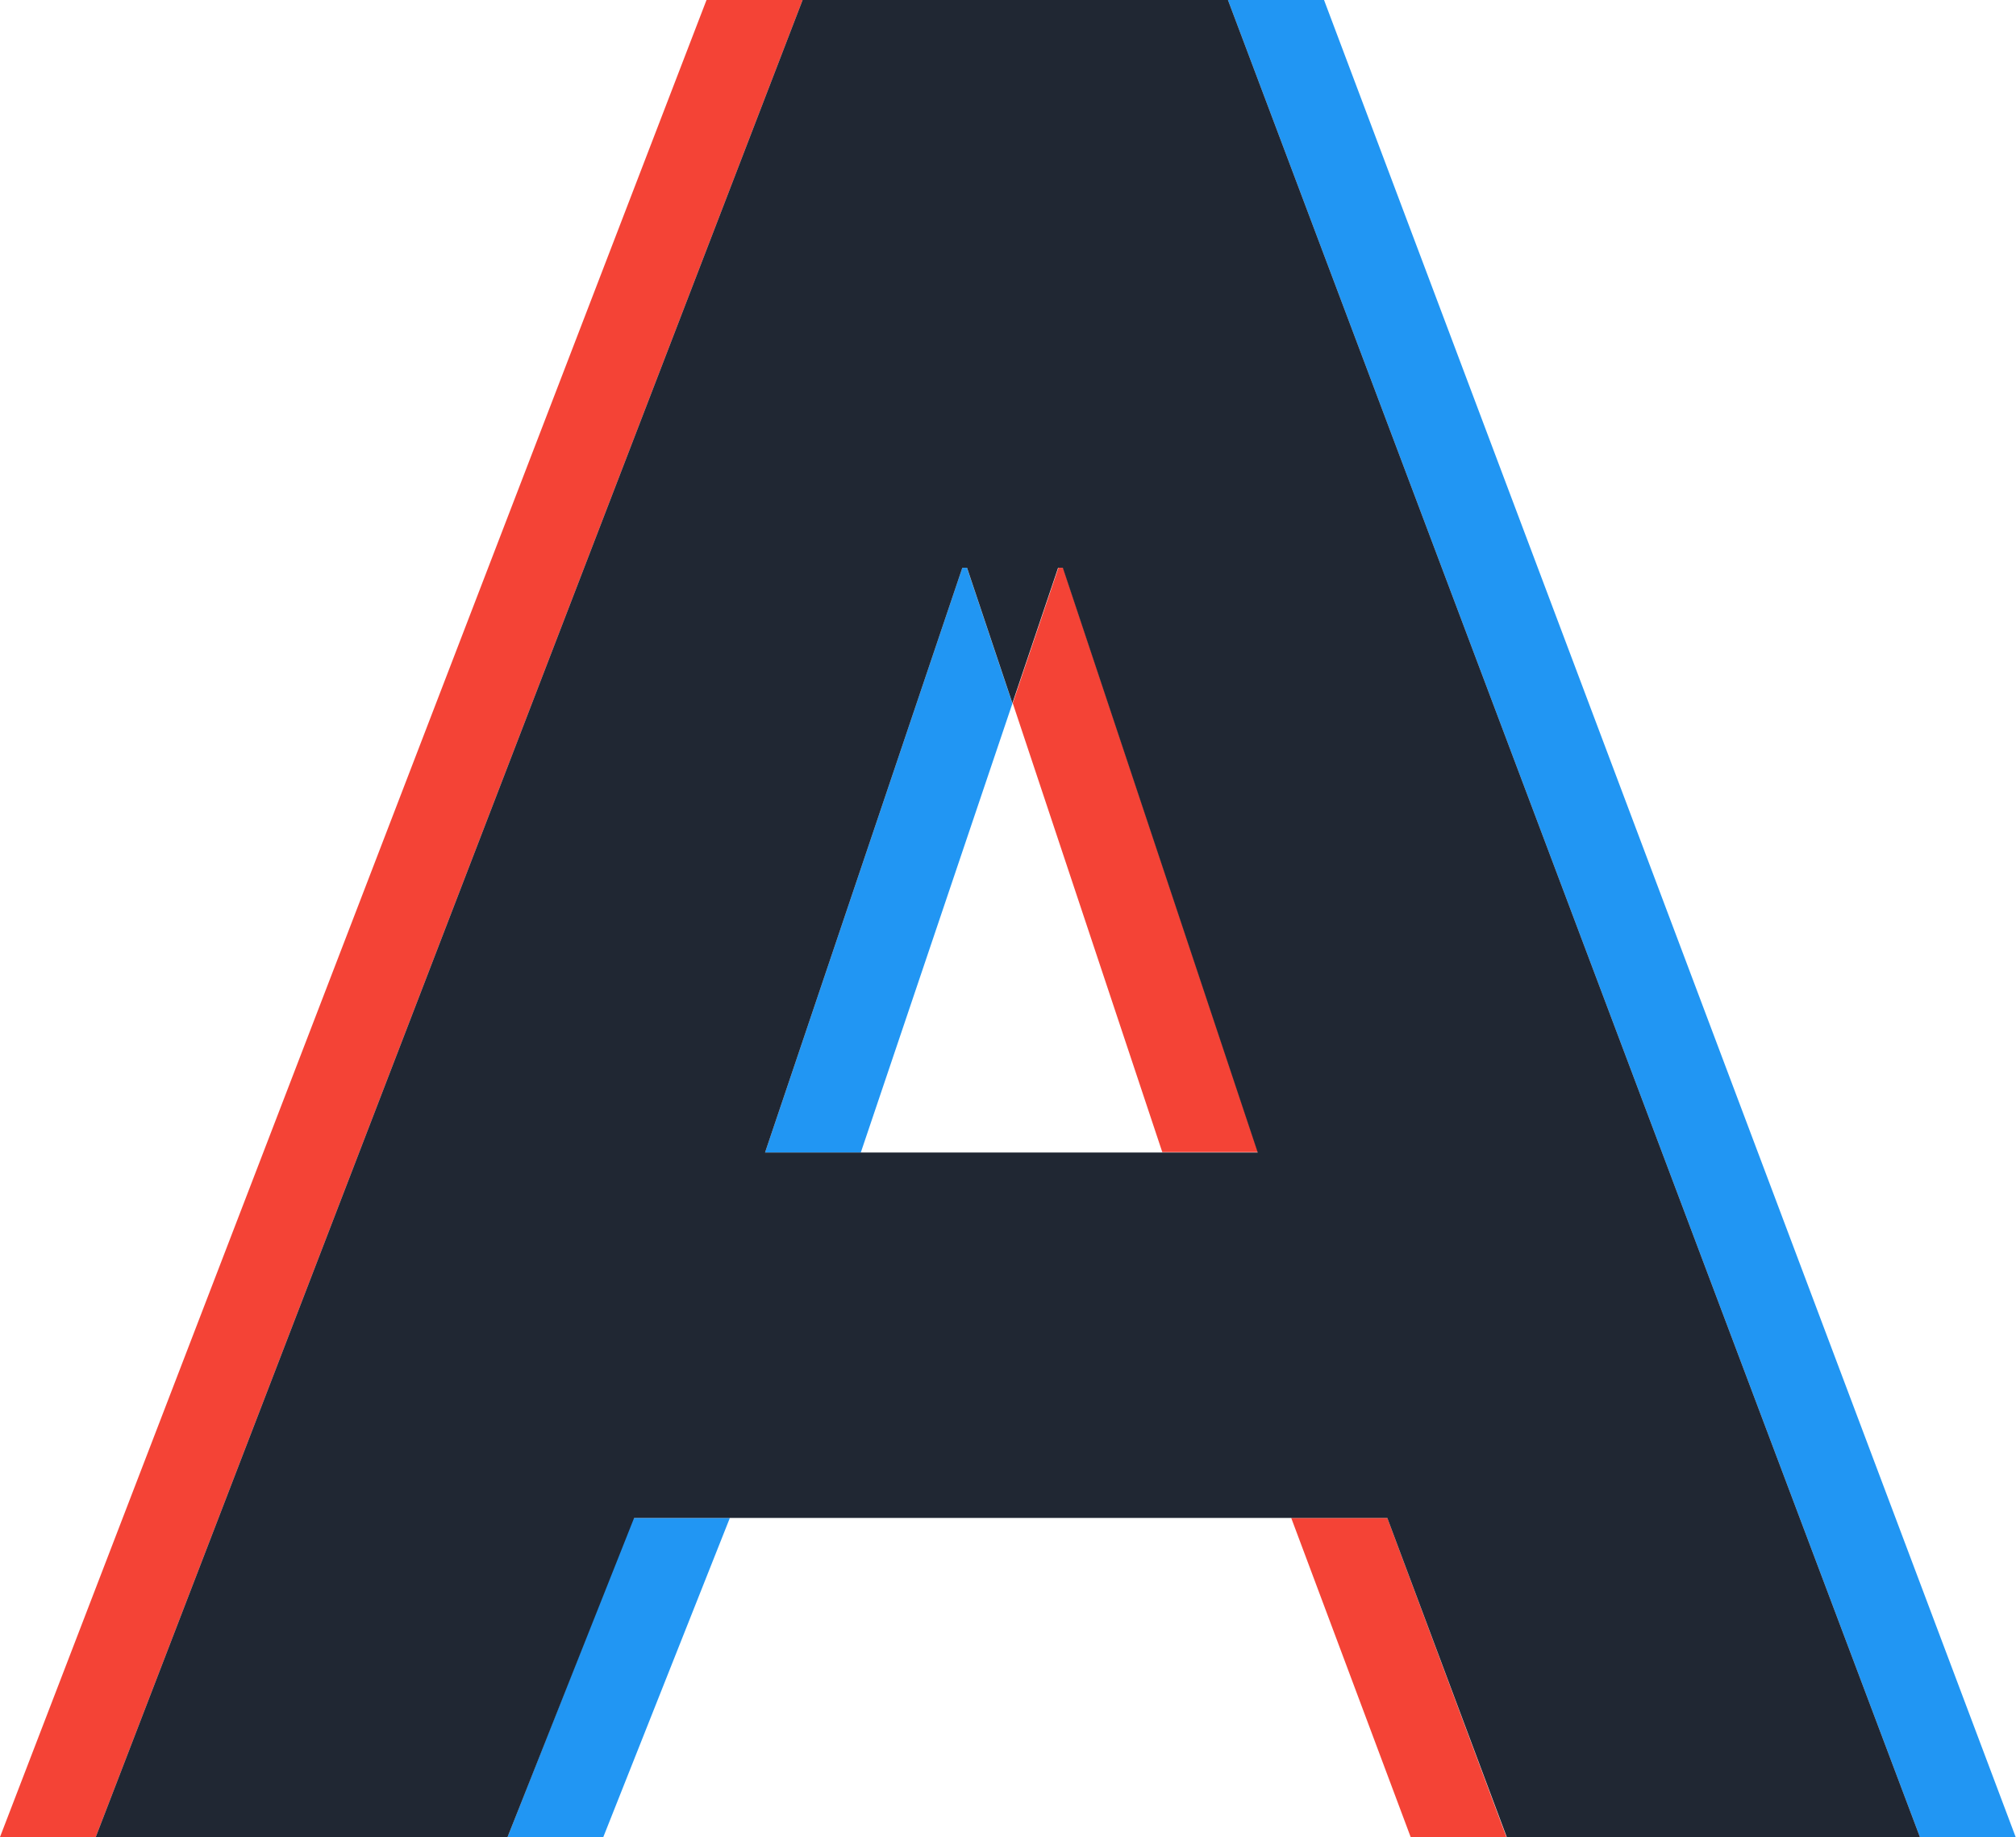 <svg id="TJA_logo" data-name="TJA logo" xmlns="http://www.w3.org/2000/svg" viewBox="0 0 59.58 54.29"><title>tja logo</title><path d="M41,44.86H38.16l3.53,9.43h2.83L41,44.86M31.42,16.78H31.28l-1.35,4,4.42,13.27h2.83L31.42,16.78M36.29,0H20.88L0,54.29H2.83L23.72,0H36.29" fill="#f44336"/><path d="M38.16,44.86H18.72L15,54.29h2.83l3.74-9.43H38.16M28.59,16.78H28.44L22.61,34.06h2.83l4.48-13.27-1.34-4M39.13,0H36.29L56.74,54.29h2.83L39.13,0" fill="#2196f3"/><path d="M22.61,34.06l5.83-17.28h0.14l1.34,4,1.35-4h0.14l5.76,17.28H22.61M36.29,0H23.72L2.83,54.29H15l3.74-9.43H41l3.53,9.43H56.74L36.29,0" fill="#202733"/></svg>